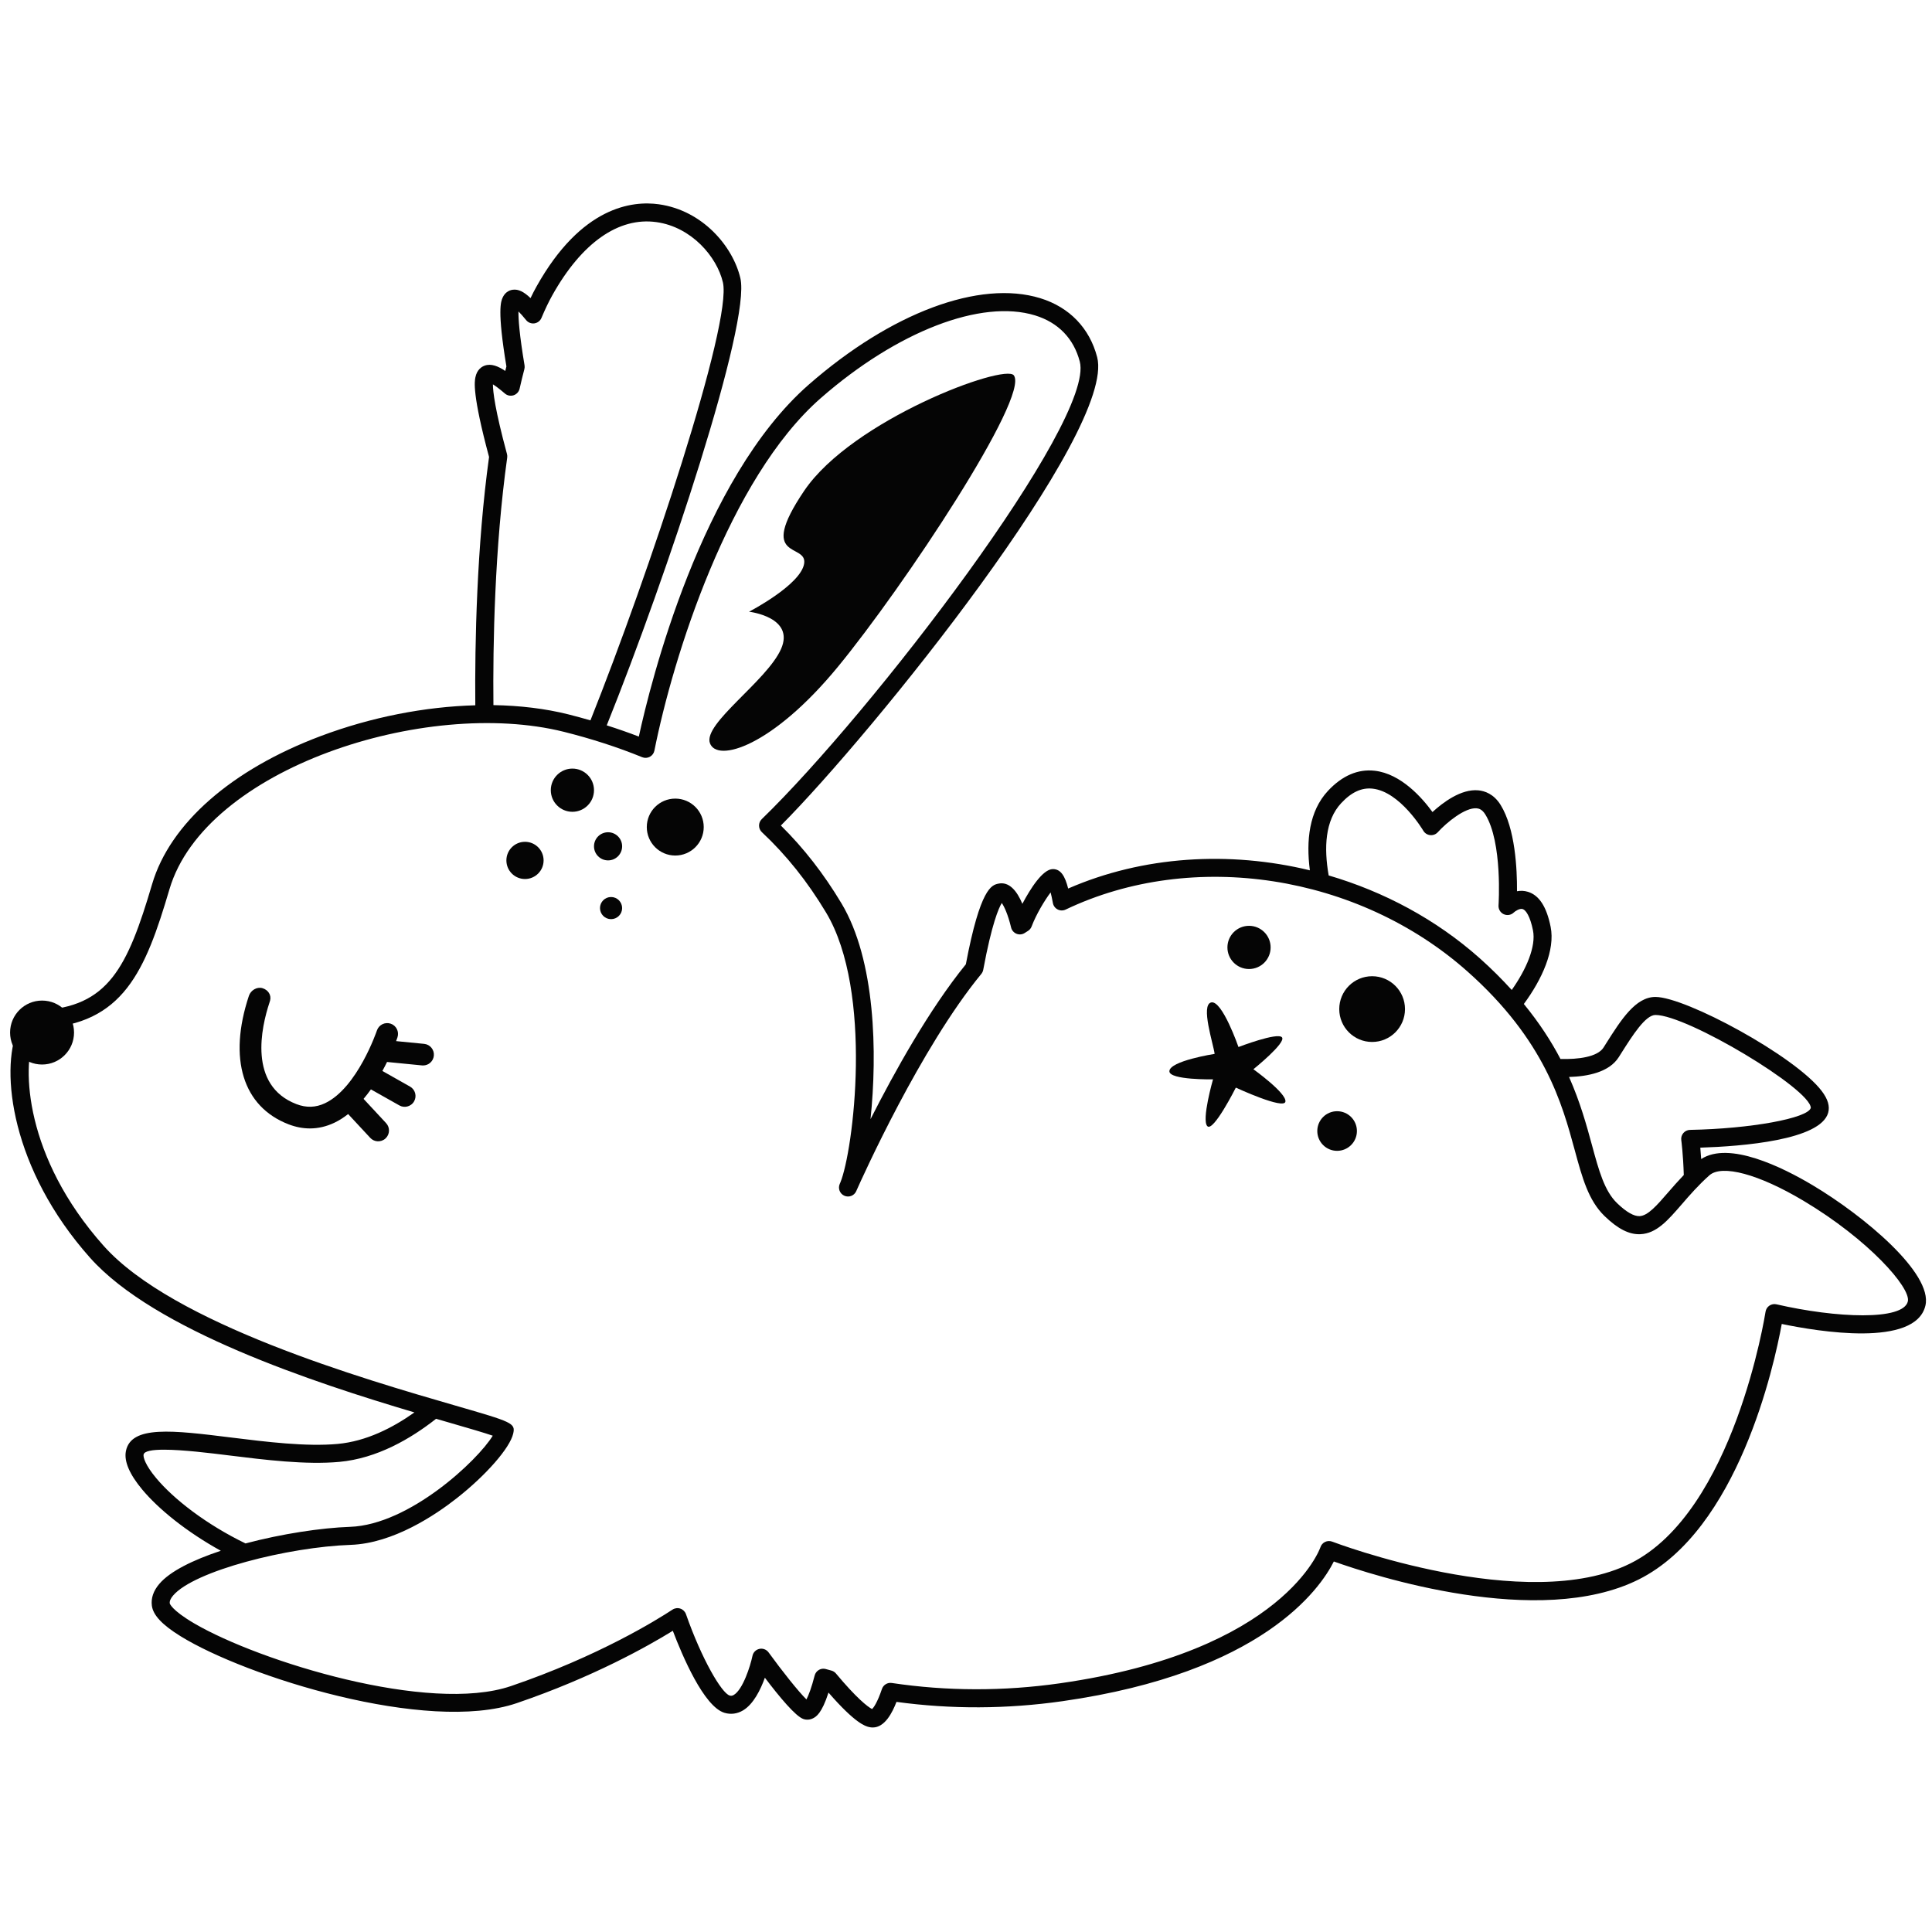 <?xml version="1.0" encoding="utf-8"?>
<!-- Generator: Adobe Illustrator 23.0.1, SVG Export Plug-In . SVG Version: 6.00 Build 0)  -->
<svg version="1.1" id="Layer_1" xmlns="http://www.w3.org/2000/svg" xmlns:xlink="http://www.w3.org/1999/xlink" x="0px" y="0px"
	 viewBox="0 0 864 864" style="enable-background:new 0 0 864 864;" xml:space="preserve">
<style type="text/css">
	.st0{fill:#050505;}
</style>
<g>
	<g>
		<g>
			<path class="st0" d="M453.39,167.86c-4.07-5.43-72.32,19.87-93.78,51.66c-21.46,31.79,1.59,23.05,0,32.58
				c-1.59,9.54-24.64,21.46-24.64,21.46s20.66,2.38,14.31,16.69c-6.36,14.31-34.97,33.38-31.79,42.12
				c3.18,8.74,27.82,1.59,57.22-34.17C404.11,262.44,460.54,177.4,453.39,167.86z"/>
		</g>
	</g>
	<g>
		<path class="st0" d="M189.67,466.82l-12.53-1.23c0.35-0.94,0.55-1.54,0.61-1.69c0.84-2.54-0.53-5.28-3.06-6.12
			c-2.52-0.84-5.28,0.52-6.13,3.06c-0.09,0.26-8.74,25.7-23.23,32.53c-4.16,1.97-8.36,2.09-12.79,0.39
			c-21.7-8.35-15.65-34.51-12.04-45.37c0.03-0.09,0.26-0.81,0.28-0.9c0.67-2.53-0.89-4.82-3.39-5.57c-2.51-0.74-5.26,0.95-6.08,3.42
			c-9.34,28.11-2.7,49.59,17.75,57.46c3.21,1.23,6.38,1.84,9.54,1.84c3.68,0,7.32-0.84,10.88-2.52c2.2-1.04,4.26-2.38,6.21-3.91
			l9.88,10.64c0.87,0.94,2.02,1.45,3.2,1.54c1.29,0.09,2.62-0.33,3.65-1.28c1.95-1.82,2.07-4.88,0.25-6.84l-10.08-10.85
			c1.16-1.38,2.26-2.8,3.29-4.24l12.72,7.17c1.11,0.63,2.36,0.77,3.51,0.49c1.26-0.3,2.4-1.11,3.09-2.33
			c1.31-2.33,0.49-5.28-1.84-6.59L171,478.94c0.76-1.38,1.46-2.73,2.09-4.02l15.64,1.54c0.16,0.01,0.32,0.02,0.48,0.02
			c2.46,0,4.57-1.87,4.81-4.37C194.28,469.45,192.34,467.08,189.67,466.82z"/>
	</g>
	<g>
		<g>
			<circle class="st0" cx="18.81" cy="461.76" r="14.3"/>
		</g>
	</g>
	<g>
		<path class="st0" d="M543.19,471.3c-0.54-4.33-6.4-21.93-1.52-23.01c4.89-1.09,12.18,19.94,12.18,19.94s17.57-6.75,19.47-4.31
			c1.9,2.44-12.79,14.25-12.79,14.25s14.86,10.67,14.32,14.46c-0.54,3.79-22.18-6.24-22.18-6.24s-10.03,19.96-12.73,17.25
			c-2.71-2.71,2.53-20.95,2.53-20.95s-19.52,0.36-19.51-3.61C522.98,474.45,543.19,471.3,543.19,471.3z"/>
	</g>
	<g>
		<circle class="st0" cx="613.62" cy="451.27" r="14.7"/>
	</g>
	<g>
		<circle class="st0" cx="597.96" cy="505.8" r="8.86"/>
	</g>
	<g>
		<circle class="st0" cx="558.57" cy="423.69" r="9.66"/>
	</g>
	<g>
		<circle class="st0" cx="255.98" cy="353.38" r="9.66"/>
	</g>
	<g>
		<circle class="st0" cx="234.78" cy="384.78" r="8.32"/>
	</g>
	<g>
		<circle class="st0" cx="271.93" cy="378.48" r="6.29"/>
	</g>
	<g>
		<circle class="st0" cx="273.27" cy="406.1" r="4.95"/>
	</g>
	<g>
		<circle class="st0" cx="301.98" cy="369.87" r="12.73"/>
	</g>
	<path class="st0" d="M810.6,530.02c-13.51-8.05-37.36-19.82-49.82-11.68c-0.13-1.95-0.27-3.68-0.4-5.1
		c18.95-0.61,53.77-3.39,57.19-15.62c0.81-2.91-0.13-6.09-2.89-9.72c-11.9-15.67-60.85-42.06-74.36-42.06c0,0-0.01,0-0.01,0
		c-8.88,0.01-15.27,10.09-22.03,20.76l-1.18,1.87c-2.69,4.22-11.32,5.34-19.25,5.11c-4.09-7.83-9.4-16.07-16.38-24.59
		c8.14-11.04,14.07-24.12,11.98-34.51c-1.8-8.95-5.1-14.07-10.09-15.64c-1.76-0.55-3.43-0.56-4.95-0.27
		c0.07-9.89-0.78-28.03-7.33-38.6c-3.06-4.93-7.12-6.27-10-6.53c-7.73-0.7-15.85,5.49-20.47,9.71
		c-4.52-6.23-14.04-17.16-25.87-18.47c-7.47-0.84-14.51,2.19-20.87,9c-8.44,9.05-9.82,22.23-8.09,35.53
		c-36.17-8.76-74.66-6.43-108.09,8.15c-1.41-5.57-3.28-8.7-6.83-8.7c-4.52,0-10.09,8.78-13.65,15.53
		c-2.41-5.75-5.93-10.14-10.87-8.99c-2.79,0.64-7.95,1.83-14.41,36.04c-16.36,20.12-31.98,48.25-42.63,69.26
		c3.07-29.47,2.28-71.06-13.01-96.55c-7.94-13.24-16.83-24.65-27.08-34.77c41.13-41.29,150.05-176.47,141.44-209.48
		c-3.39-12.98-12.42-22.34-25.42-26.34c-27.13-8.35-66.77,6.47-103.53,38.63c-48.3,42.26-70.82,133.53-76.01,157.41
		c-4.64-1.79-9.44-3.45-14.35-5.02c27-67.23,64.48-179.92,59.76-199.97c-3.38-14.36-16.98-30.32-36.43-33.05
		c-11.85-1.67-34.7,0.91-54.74,36.78c-0.9,1.61-1.79,3.33-2.67,5.18c-3.06-2.94-5.5-4.07-7.94-3.75c-1.99,0.25-3.64,1.53-4.53,3.5
		c-0.76,1.68-2.51,5.58,1.68,30.8c-0.17,0.67-0.35,1.34-0.52,2.02c-3.14-2.13-6.28-3.4-9.14-2.4c-1.27,0.44-3.5,1.7-4.21,5.26
		c-0.37,1.84-1.48,7.39,6.11,35.61c-5.49,39.77-6.41,83.32-6.15,111.05c-22.51,0.62-46.53,5.27-69.1,13.75
		c-39.94,15-67.43,39.13-75.42,66.19C57,432.72,48.43,450.48,17.7,451.8c-2.33,0.1-6.7,1.37-9.81,8.72
		c-7.81,18.46-2.92,62.29,32.39,101.96c28.84,32.4,100.08,55.81,145.05,69.16c-9.72,6.89-21.5,12.91-34.31,14.09
		c-14.06,1.29-31.95-0.92-47.74-2.88c-25.97-3.22-44.72-5.55-46.98,6.13c-0.87,4.53,1.6,10.3,7.33,17.18
		c7.22,8.65,19.73,18.85,35.12,27.35c-12.37,4.1-22.73,9.16-27.53,14.84c-2.64,3.12-3.75,6.4-3.3,9.75
		c0.56,4.22,4.63,8.55,12.81,13.61c29.02,17.99,110.16,43.65,150.37,29.94c34.2-11.66,58.86-25.6,69.79-32.36
		c4.18,11.01,13.87,33.94,23.11,36.69c2.81,0.83,5.68,0.47,8.28-1.08c4.68-2.79,7.85-9.26,9.78-14.62
		c6.63,8.76,13.73,17.24,17.18,18.45c1.47,0.52,3.06,0.39,4.49-0.37c1.19-0.64,3.75-2,6.78-11.43c12.06,13.9,16.51,15,18.04,15.39
		c0.6,0.15,1.18,0.22,1.74,0.22c5.42,0,8.77-6.65,10.62-11.45c24.44,3.34,49.4,3.23,74.25-0.32
		c89.36-12.76,115.19-50.24,121.34-62.47c17.42,6.22,91.66,30.38,136.33,8.05c44.48-22.24,60.56-95.58,63.98-114.27
		c16.19,3.37,59.81,10.62,64.25-8.23C864.43,569.47,833.58,543.72,810.6,530.02z M723.9,472.79l1.19-1.88
		c5.05-7.97,10.78-17,15.23-17.01c0,0,0.01,0,0.01,0c14.21,0,69.36,33.1,69.47,41.55c-1.3,4.66-27.04,9.35-54,9.84
		c-1.15,0.02-2.24,0.54-2.99,1.41c-0.75,0.87-1.09,2.03-0.93,3.17c0.03,0.21,0.86,6.56,1.12,15.6c-2.56,2.69-4.87,5.31-6.97,7.74
		c-5.07,5.86-9.08,10.49-12.81,10.65c-2.49,0.11-5.86-1.77-10.02-5.77c-5.68-5.47-8.14-14.5-11.25-25.94
		c-2.43-8.93-5.26-19.25-10.26-30.52C709.99,481.39,719.6,479.55,723.9,472.79z M599.78,359.18c4.57-4.91,9.16-7.04,14.07-6.49
		c12.28,1.35,22.56,18.63,22.66,18.81c0.65,1.11,1.79,1.84,3.07,1.97c1.28,0.14,2.55-0.35,3.41-1.3
		c3.97-4.38,12.24-11.15,17.39-10.69c1.06,0.1,2.46,0.5,3.86,2.75c7.77,12.53,5.93,40.39,5.91,40.67c-0.11,1.66,0.8,3.22,2.31,3.93
		c1.51,0.7,3.29,0.42,4.5-0.74c0.56-0.54,2.62-1.99,4-1.55c1.39,0.43,3.32,3.17,4.6,9.53c1.43,7.14-2.92,17.33-9.5,26.65
		c-4.26-4.69-8.99-9.45-14.42-14.28c-19.49-17.32-42.79-29.71-67.45-36.94C592.02,379.12,592.57,366.91,599.78,359.18z M225.81,176
		c1.07,0.92,2.55,1.21,3.89,0.76c1.34-0.44,2.35-1.56,2.67-2.93c0.67-2.97,1.38-5.9,2.13-8.75c0.15-0.56,0.17-1.14,0.08-1.7
		c-2.33-13.87-2.77-20.76-2.72-24.09c0.86,0.84,1.98,2.06,3.42,3.85c0.89,1.11,2.31,1.67,3.7,1.47c1.41-0.2,2.61-1.12,3.16-2.43
		c1.65-3.91,3.23-7.22,4.85-10.12c13.12-23.48,29.67-35.11,46.59-32.73c15.7,2.2,27.02,15.51,29.7,26.91
		c4.28,18.17-33.28,130.8-59.23,195.91c-3.28-0.95-6.59-1.86-9.95-2.7c-10.3-2.58-21.61-3.92-33.44-4.12
		c-0.28-27.11,0.54-70.4,6.16-110.69c0.07-0.54,0.04-1.09-0.1-1.61c-5.36-19.8-6.28-27.89-6.29-31.15
		C221.51,172.54,223.19,173.75,225.81,176z M69.82,660.99c-4.89-5.86-5.83-9.35-5.61-10.49c0.31-1.62,3.99-2.19,9.14-2.19
		c8.44,0,20.84,1.54,28.92,2.54c16.2,2.01,34.54,4.28,49.48,2.91c16.85-1.55,31.85-10.29,43.27-19.27c2.24,0.65,4.42,1.28,6.45,1.87
		c7.67,2.22,15.01,4.35,18.89,5.69c-6.68,11.01-37.25,39.84-63.82,40.76c-13,0.45-30.64,3.15-46.75,7.42
		C92.16,681.69,77.65,670.38,69.82,660.99z M853.2,581.99c-2.05,8.7-32.09,7.46-58.75,1.31c-1.08-0.25-2.24-0.04-3.17,0.59
		c-0.93,0.63-1.55,1.62-1.72,2.73c-0.14,0.89-14.04,89.35-60.34,112.5c-46.57,23.29-132.58-9.36-133.44-9.69
		c-1.03-0.39-2.18-0.35-3.18,0.12c-1,0.47-1.76,1.34-2.1,2.39c-0.15,0.46-16.27,46.52-116.48,60.84
		c-25.19,3.6-50.49,3.55-75.21-0.14c-1.92-0.3-3.79,0.84-4.41,2.7c-2.11,6.24-3.75,8.33-4.39,8.96c-1.95-0.94-7.15-5.08-16.15-15.89
		c-0.53-0.64-1.25-1.1-2.06-1.32l-2.49-0.68c-0.35-0.1-0.72-0.15-1.08-0.15c-0.7,0-1.4,0.18-2.02,0.54
		c-0.94,0.54-1.62,1.44-1.89,2.49c-1.38,5.39-2.72,8.88-3.67,10.7c-3.56-3.46-10.98-12.82-16.93-21.02
		c-0.94-1.29-2.55-1.92-4.11-1.58c-1.56,0.33-2.78,1.55-3.1,3.12c-0.98,4.66-4.3,15.06-8.35,17.47c-0.66,0.39-1.2,0.47-1.85,0.27
		c-3.59-1.07-12.5-16.27-19.54-36.38c-0.41-1.17-1.34-2.09-2.52-2.49c-1.18-0.4-2.47-0.23-3.5,0.45
		c-7.1,4.66-33.28,20.91-72.24,34.19c-36.63,12.48-112.41-10.99-141.48-27.93c-10.44-6.09-11.11-9.03-11.11-9.05
		c-0.13-1,0.36-2.17,1.47-3.48c9.35-11.07,51.5-21.73,79.45-22.69c19.02-0.66,37.91-13.37,47.48-20.9
		c13.14-10.33,23.73-22.47,25.19-28.87c1.07-4.71-0.44-5.15-25.77-12.49c-41.02-11.88-126.36-36.6-157.42-71.5
		c-35.47-39.85-36.34-79.84-31.19-92.96c1.35-3.45,2.73-4.28,2.94-4.3c37.08-1.59,46.94-25.67,57.73-62.23
		c15.92-53.88,114.45-85.82,176.36-70.35c12.35,3.09,24.14,6.91,35.02,11.35c1.11,0.46,2.37,0.39,3.43-0.18
		c1.06-0.57,1.81-1.58,2.04-2.76c8.28-41.61,33.26-121.64,74.4-157.64c34.15-29.87,71.75-44.39,95.85-36.99
		c10.38,3.19,17.29,10.34,19.99,20.67c6.92,26.54-93.14,157.03-142.22,204.59c-0.79,0.77-1.23,1.82-1.22,2.93s0.47,2.15,1.27,2.91
		c10.99,10.31,20.37,22.07,28.7,35.94c21.25,35.41,12.18,106.9,6.37,120.78c-0.12,0.28-0.21,0.47-0.25,0.57
		c-0.89,2.03,0.02,4.39,2.04,5.29c2.02,0.9,4.39,0.02,5.31-1.99c0.07-0.15,0.13-0.3,0.2-0.46c2.37-5.33,28.6-63.73,55.76-96.74
		c0.43-0.53,0.72-1.15,0.85-1.82c3.83-20.61,6.92-27.63,8.3-29.9c1.07,1.53,2.74,5.01,4.17,10.96c0.31,1.29,1.24,2.34,2.47,2.82
		c1.24,0.48,2.63,0.32,3.72-0.43l1.43-0.91c0.71-0.47,1.25-1.15,1.55-1.94c2.07-5.48,5.85-11.71,8.5-15.23
		c0.3,1.16,0.65,2.7,1.02,4.75c0.22,1.23,1.01,2.29,2.13,2.87c1.12,0.57,2.43,0.59,3.57,0.05c56.92-27.16,130.83-15.76,179.74,27.72
		c34.57,30.73,42.28,59.09,47.91,79.8c3.43,12.63,6.15,22.61,13.44,29.63c5.92,5.7,10.99,8.27,15.97,8.02
		c7.18-0.32,12.19-6.11,18.53-13.43c3.46-4,7.39-8.53,12.29-12.89c5.62-4.98,22.12-0.53,42.04,11.35
		C835.63,554.33,854.63,575.92,853.2,581.99z"/>
</g>
</svg>
